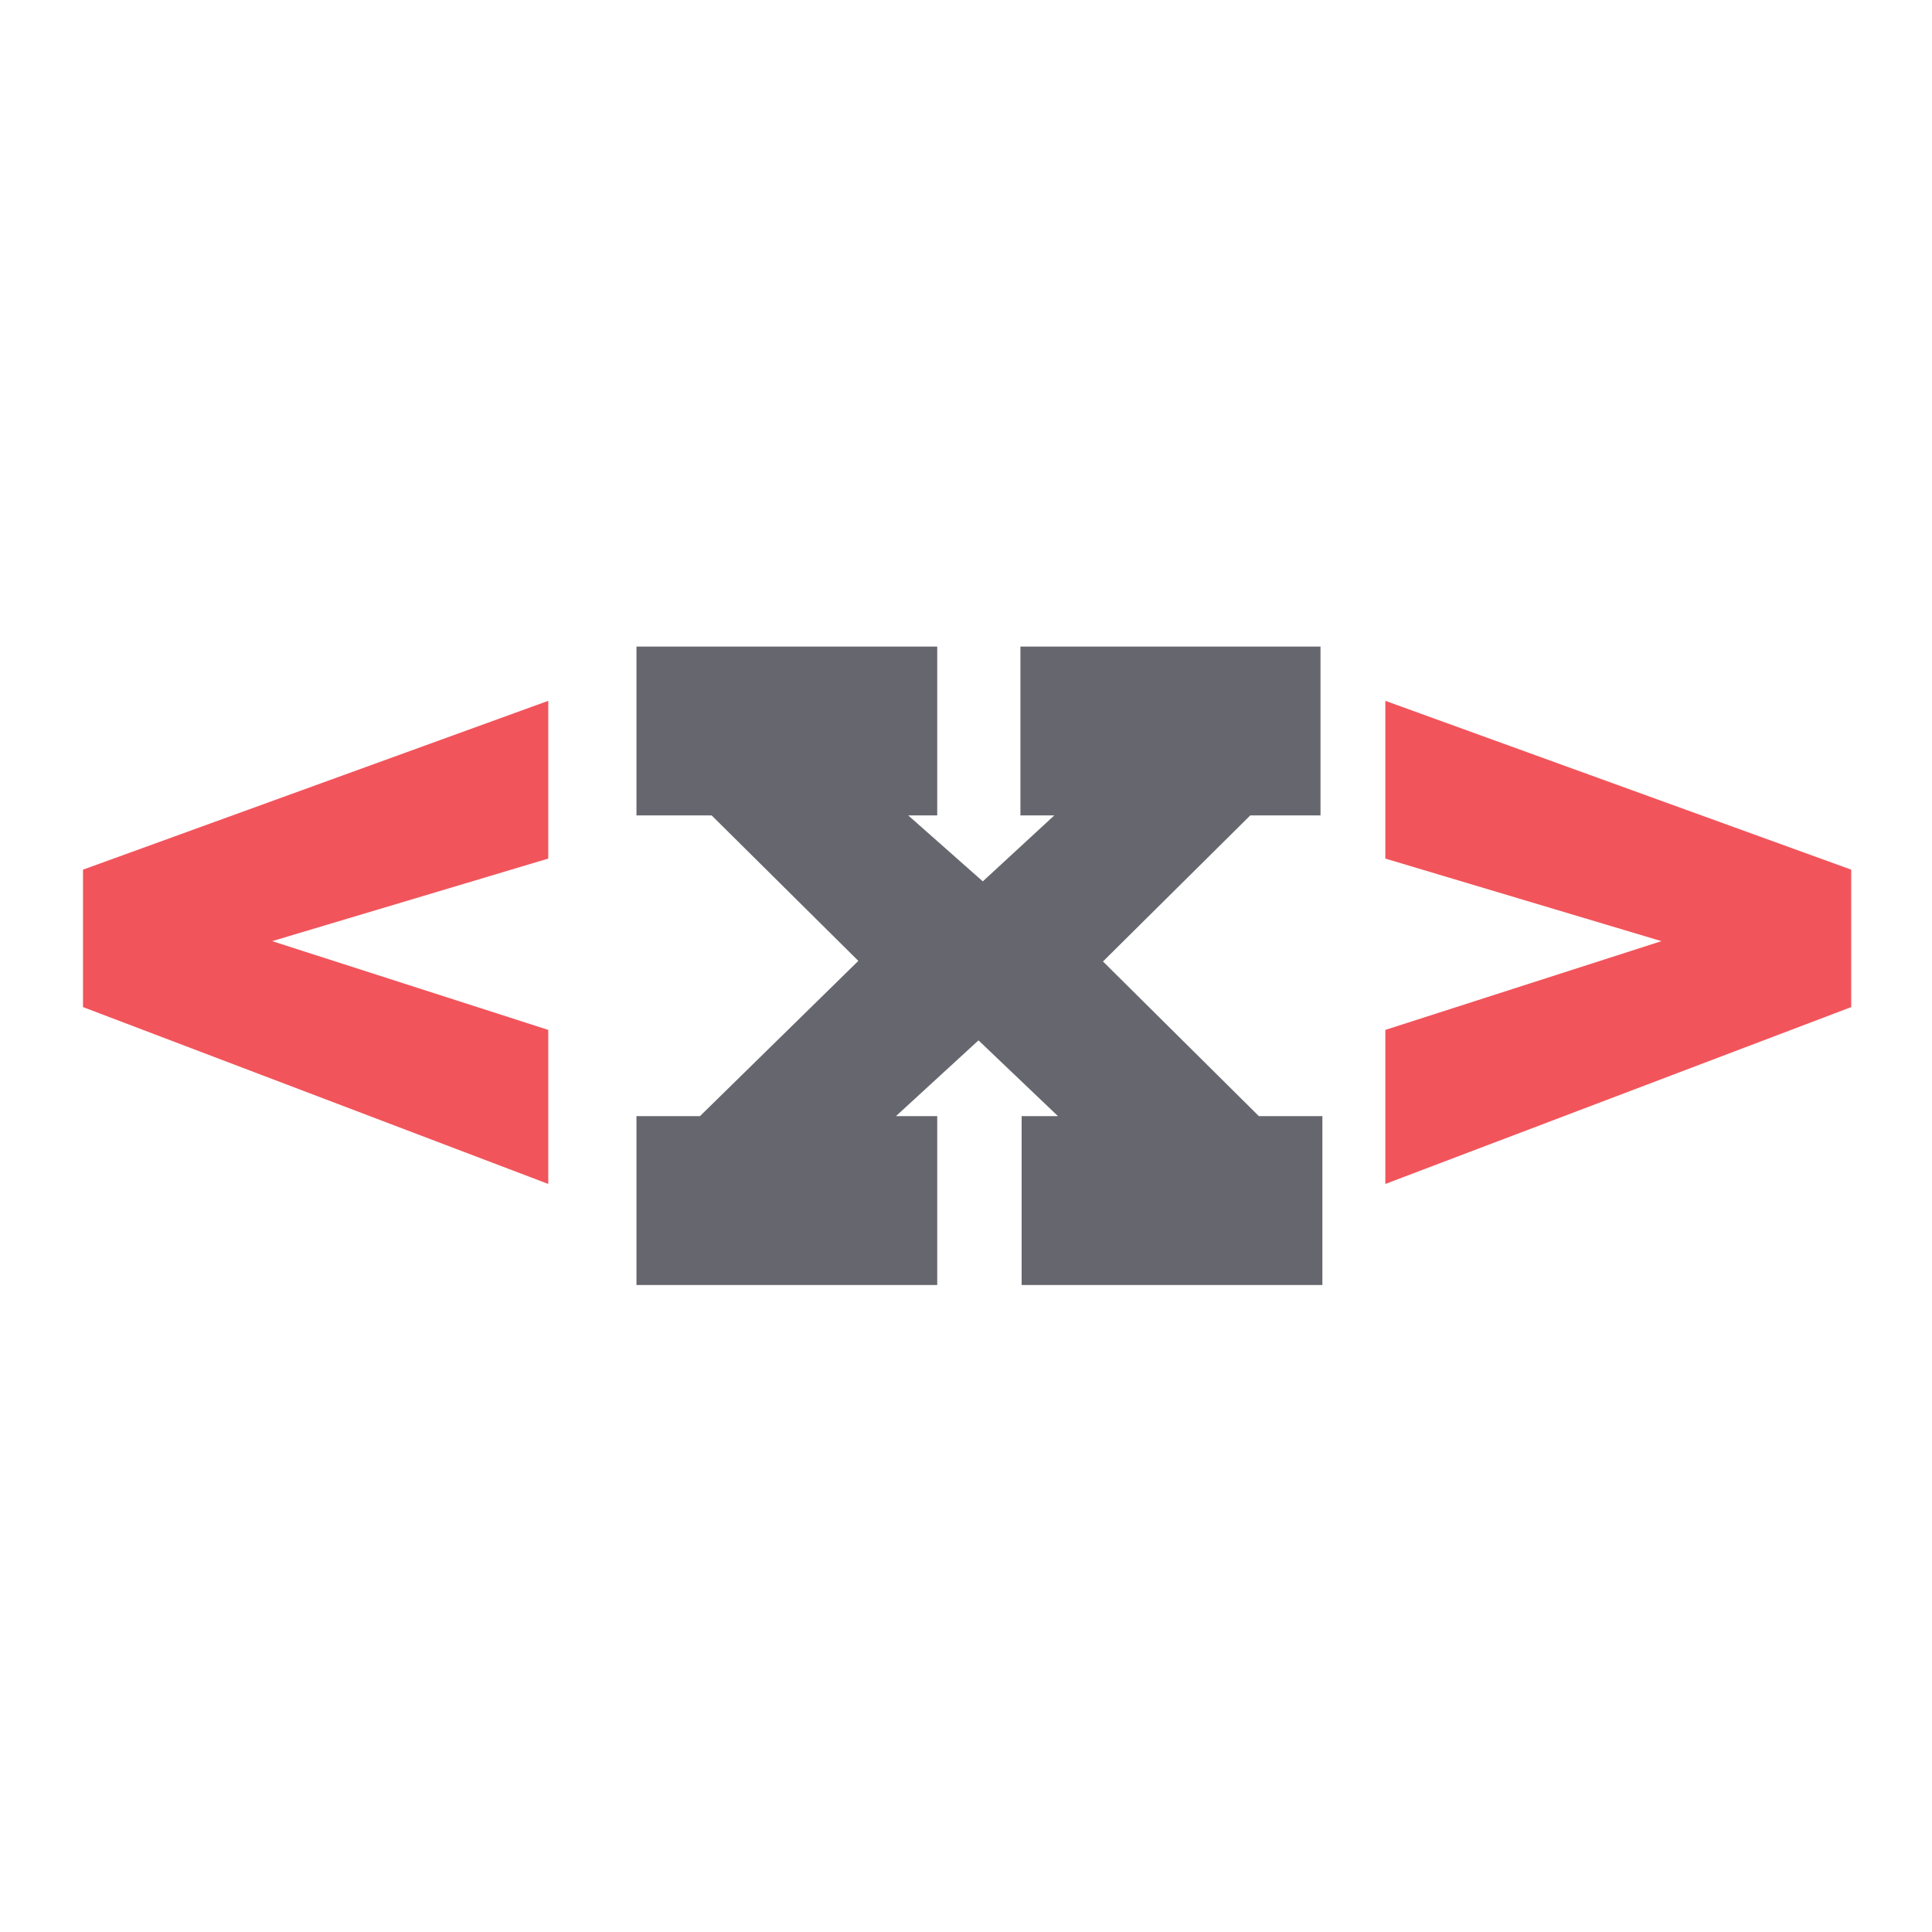 <?xml version="1.0" encoding="UTF-8" standalone="no"?>
<!DOCTYPE svg PUBLIC "-//W3C//DTD SVG 1.1//EN" "http://www.w3.org/Graphics/SVG/1.1/DTD/svg11.dtd">
<svg width="100%" height="100%" viewBox="0 0 48 48" version="1.1" xmlns="http://www.w3.org/2000/svg" xmlns:xlink="http://www.w3.org/1999/xlink" xml:space="preserve" xmlns:serif="http://www.serif.com/" style="fill-rule:evenodd;clip-rule:evenodd;stroke-linejoin:round;stroke-miterlimit:2;">
    <rect id="VariableComponent" x="0" y="0" width="48" height="48" style="fill:none;"/>
    <g id="VariableComponent1" serif:id="VariableComponent">
        <g transform="matrix(0.871,0,0,0.871,-6.058,-6.742)">
            <path d="M9.323,32.547L22.594,27.731L22.594,32.231L14.719,34.586L22.594,37.118L22.594,41.512L9.323,36.467L9.323,32.547Z" style="fill:rgb(242,84,91);fill-rule:nonzero;"/>
        </g>
        <g transform="matrix(0.871,0,0,0.871,-6.058,-6.742)">
            <path d="M36.097,39.578L37.134,39.578L34.866,37.416L32.511,39.578L33.689,39.578L33.689,44.395L25.11,44.395L25.11,39.578L26.921,39.578L31.439,35.149L27.255,31L25.11,31L25.11,26.184L33.689,26.184L33.689,31L32.862,31L34.989,32.881L37.028,31L36.062,31L36.062,26.184L44.622,26.184L44.622,31L42.618,31L38.417,35.166L42.864,39.578L44.675,39.578L44.675,44.395L36.097,44.395L36.097,39.578Z" style="fill:rgb(102,102,110);fill-rule:nonzero;"/>
        </g>
        <g transform="matrix(0.871,0,0,0.871,-6.058,-6.742)">
            <path d="M59.76,36.467L46.471,41.512L46.471,37.118L54.346,34.586L46.471,32.231L46.471,27.731L59.76,32.547L59.76,36.467Z" style="fill:rgb(242,84,91);fill-rule:nonzero;"/>
        </g>
    </g>
</svg>
